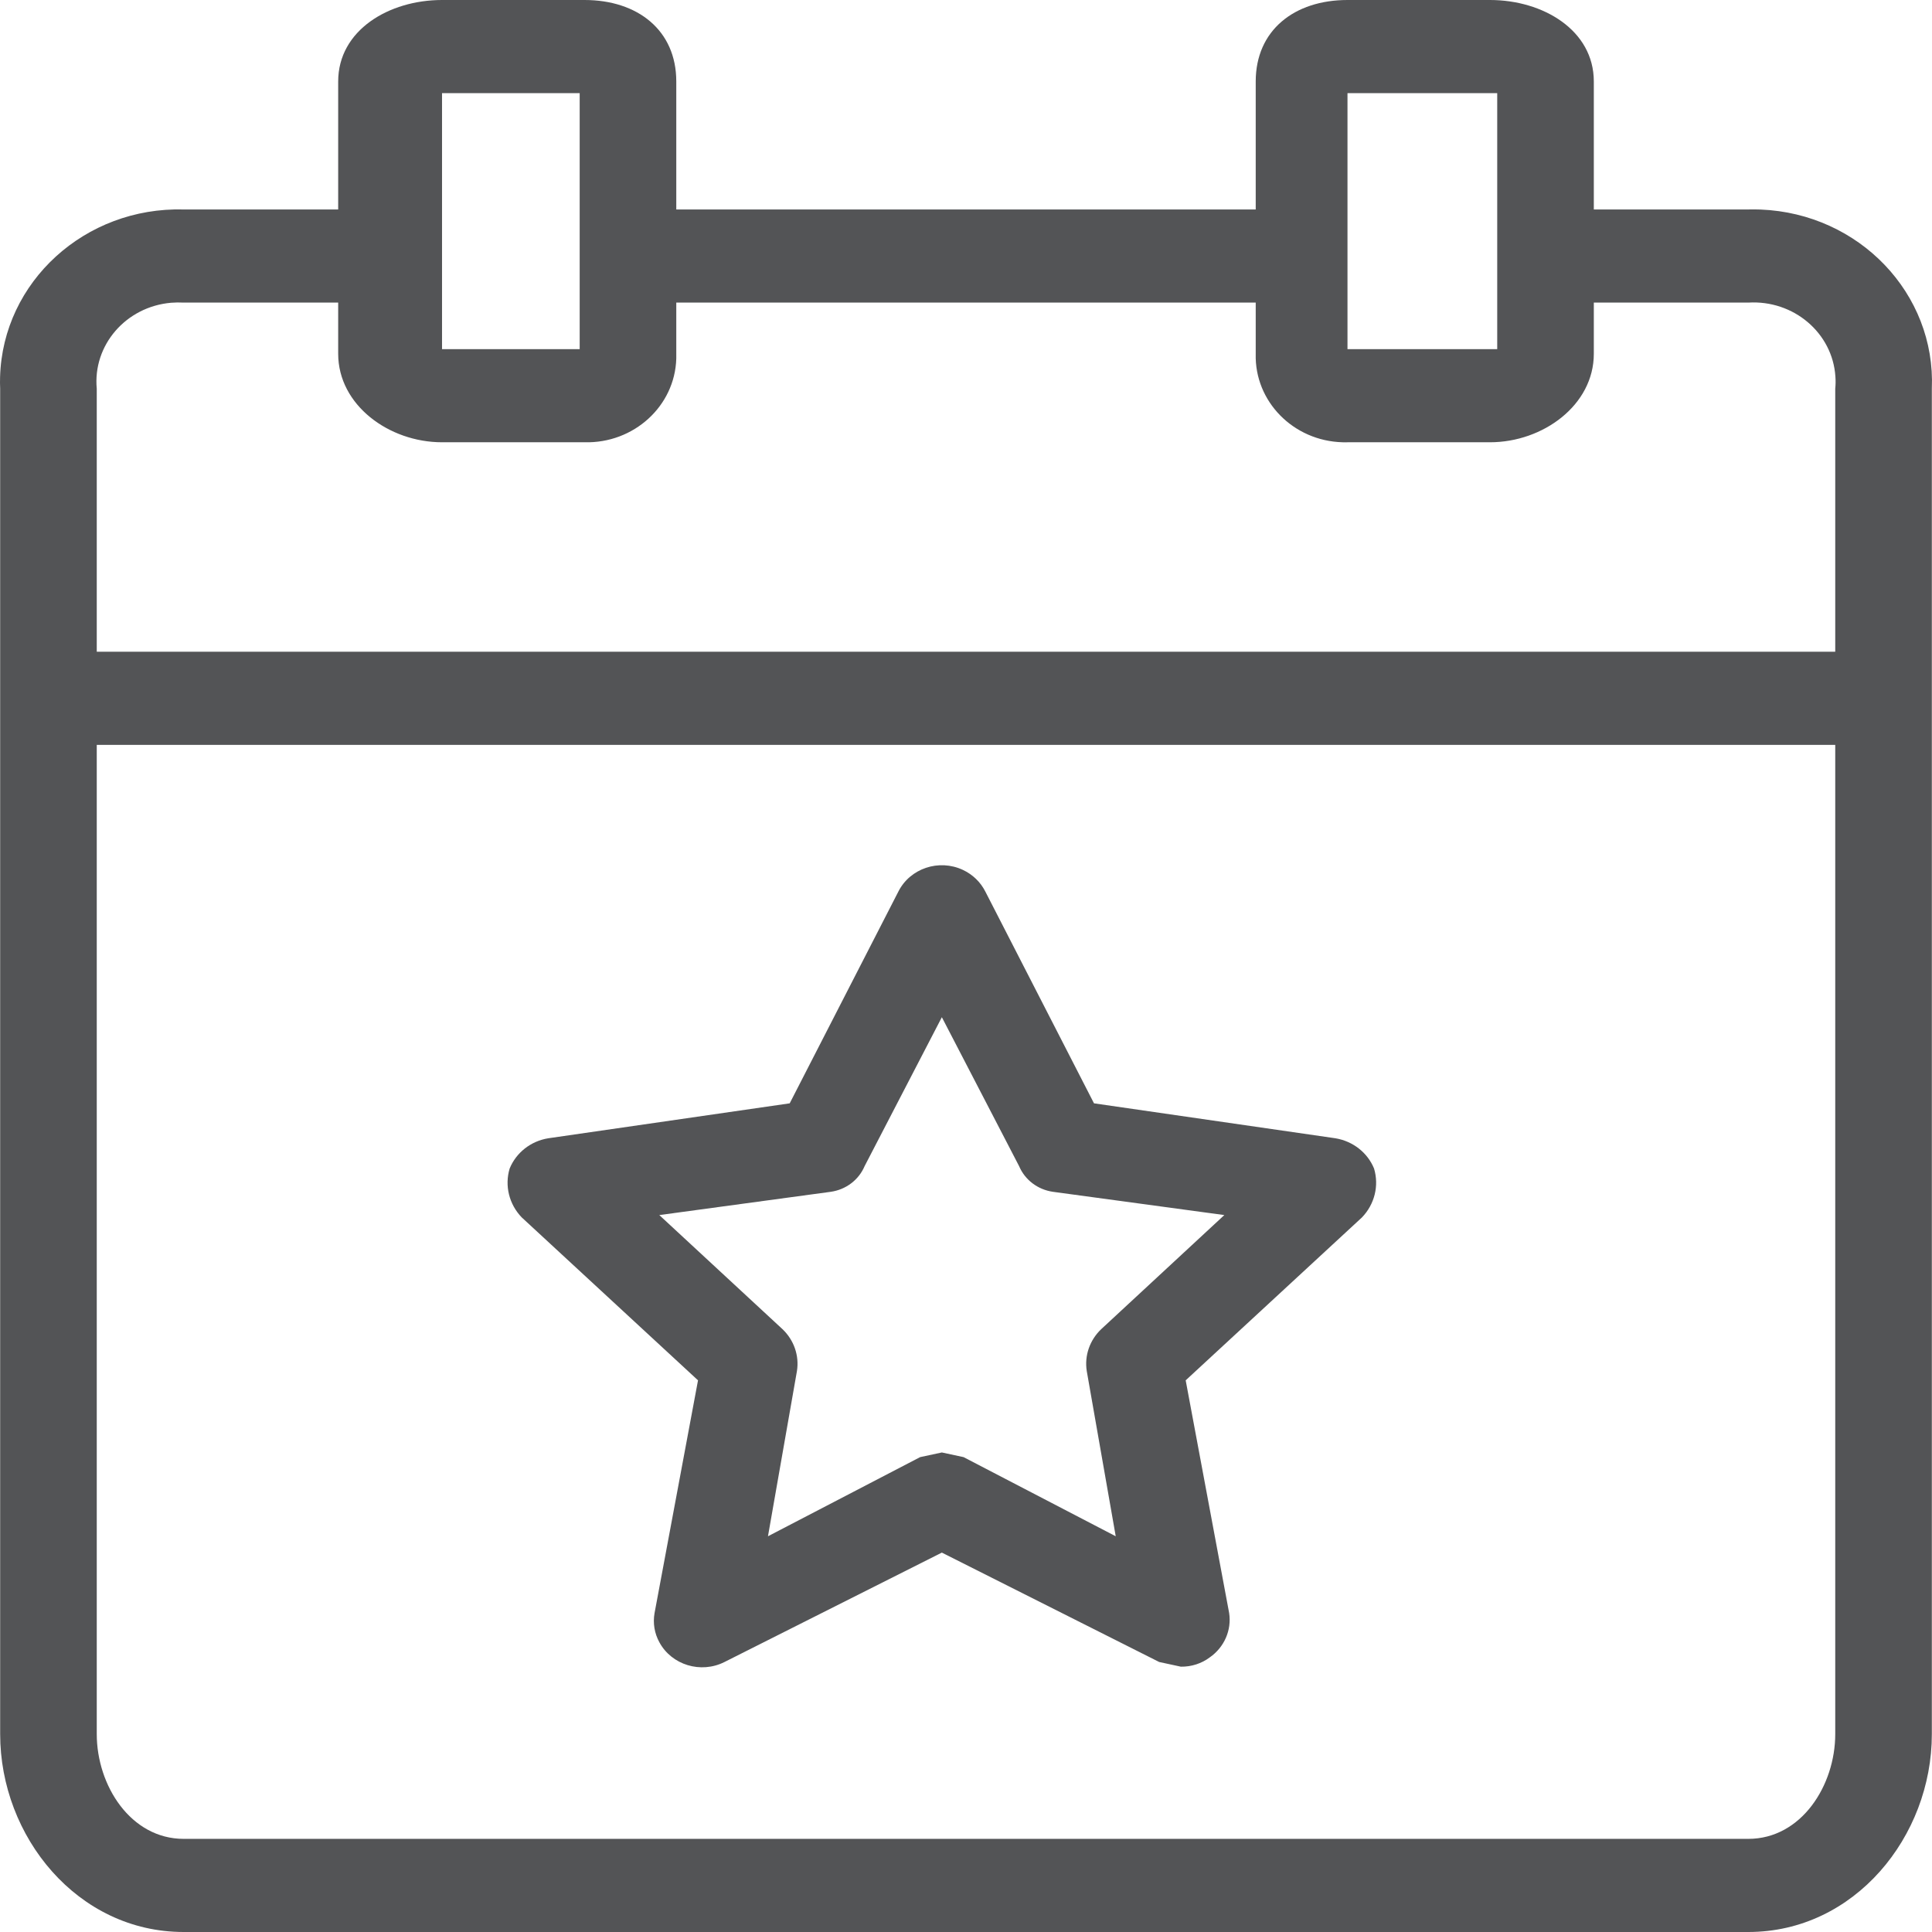 <svg width="24" height="24" viewBox="0 0 24 24" fill="none" xmlns="http://www.w3.org/2000/svg">
<path d="M21.871 2.603C21.82 2.601 21.769 2.601 21.718 2.602H19.799V1.012C19.799 0.376 19.169 0 18.509 0H16.739C16.079 0 15.599 0.376 15.599 1.012V2.602H8.401V1.012C8.401 0.376 7.921 0 7.261 0H5.491C4.831 0 4.201 0.376 4.201 1.012V2.602H2.282C1.056 2.569 0.035 3.5 0.001 4.682C-0.001 4.731 -0 4.78 0.002 4.829V21.542C0.002 22.814 0.962 24 2.281 24H21.718C23.038 24 23.998 22.814 23.998 21.542V4.829C24.048 3.648 23.096 2.652 21.871 2.603ZM16.739 1.157H18.599V4.337H16.739V1.157ZM5.491 1.157H7.201V4.337H5.491V1.157ZM22.798 21.542C22.798 22.178 22.378 22.843 21.718 22.843H2.282C1.622 22.843 1.202 22.178 1.202 21.542V9.253H22.798V21.542ZM22.798 4.829V8.096H1.202V4.829C1.151 4.288 1.564 3.81 2.125 3.761C2.177 3.757 2.229 3.756 2.281 3.759H4.201V4.395C4.201 5.031 4.831 5.494 5.491 5.494H7.261C7.873 5.51 8.384 5.045 8.401 4.454C8.401 4.434 8.401 4.415 8.401 4.395V3.759H15.599V4.395C15.583 4.986 16.066 5.478 16.678 5.494C16.699 5.495 16.719 5.495 16.739 5.494H18.509C19.169 5.494 19.799 5.031 19.799 4.395V3.759H21.718C22.281 3.725 22.765 4.136 22.8 4.678C22.804 4.729 22.803 4.779 22.798 4.829Z" fill="#535456"/>
<path d="M8.671 17.147L8.131 20.039C8.109 20.163 8.13 20.29 8.191 20.401C8.344 20.684 8.707 20.794 9 20.646L11.7 19.287L14.4 20.646L14.669 20.704C14.8 20.706 14.927 20.665 15.029 20.588C15.209 20.462 15.301 20.25 15.269 20.038L14.729 17.147L16.919 15.123C17.076 14.96 17.133 14.729 17.069 14.516C16.988 14.318 16.806 14.176 16.589 14.14L13.59 13.706L12.24 11.075C12.181 10.958 12.083 10.863 11.961 10.806C11.663 10.667 11.305 10.787 11.16 11.075L9.81 13.706L6.811 14.14C6.594 14.175 6.412 14.318 6.331 14.516C6.267 14.729 6.324 14.96 6.481 15.123L8.671 17.147ZM10.32 14.805C10.509 14.778 10.668 14.657 10.74 14.487L11.7 12.636L12.66 14.487C12.732 14.657 12.891 14.778 13.08 14.805L15.209 15.094L13.68 16.511C13.537 16.647 13.47 16.84 13.5 17.031L13.86 19.084L11.97 18.101L11.7 18.043L11.43 18.101L9.54 19.084L9.9 17.031C9.93 16.84 9.863 16.647 9.72 16.511L8.19 15.094L10.32 14.805Z" fill="#535456"/>
</svg>
